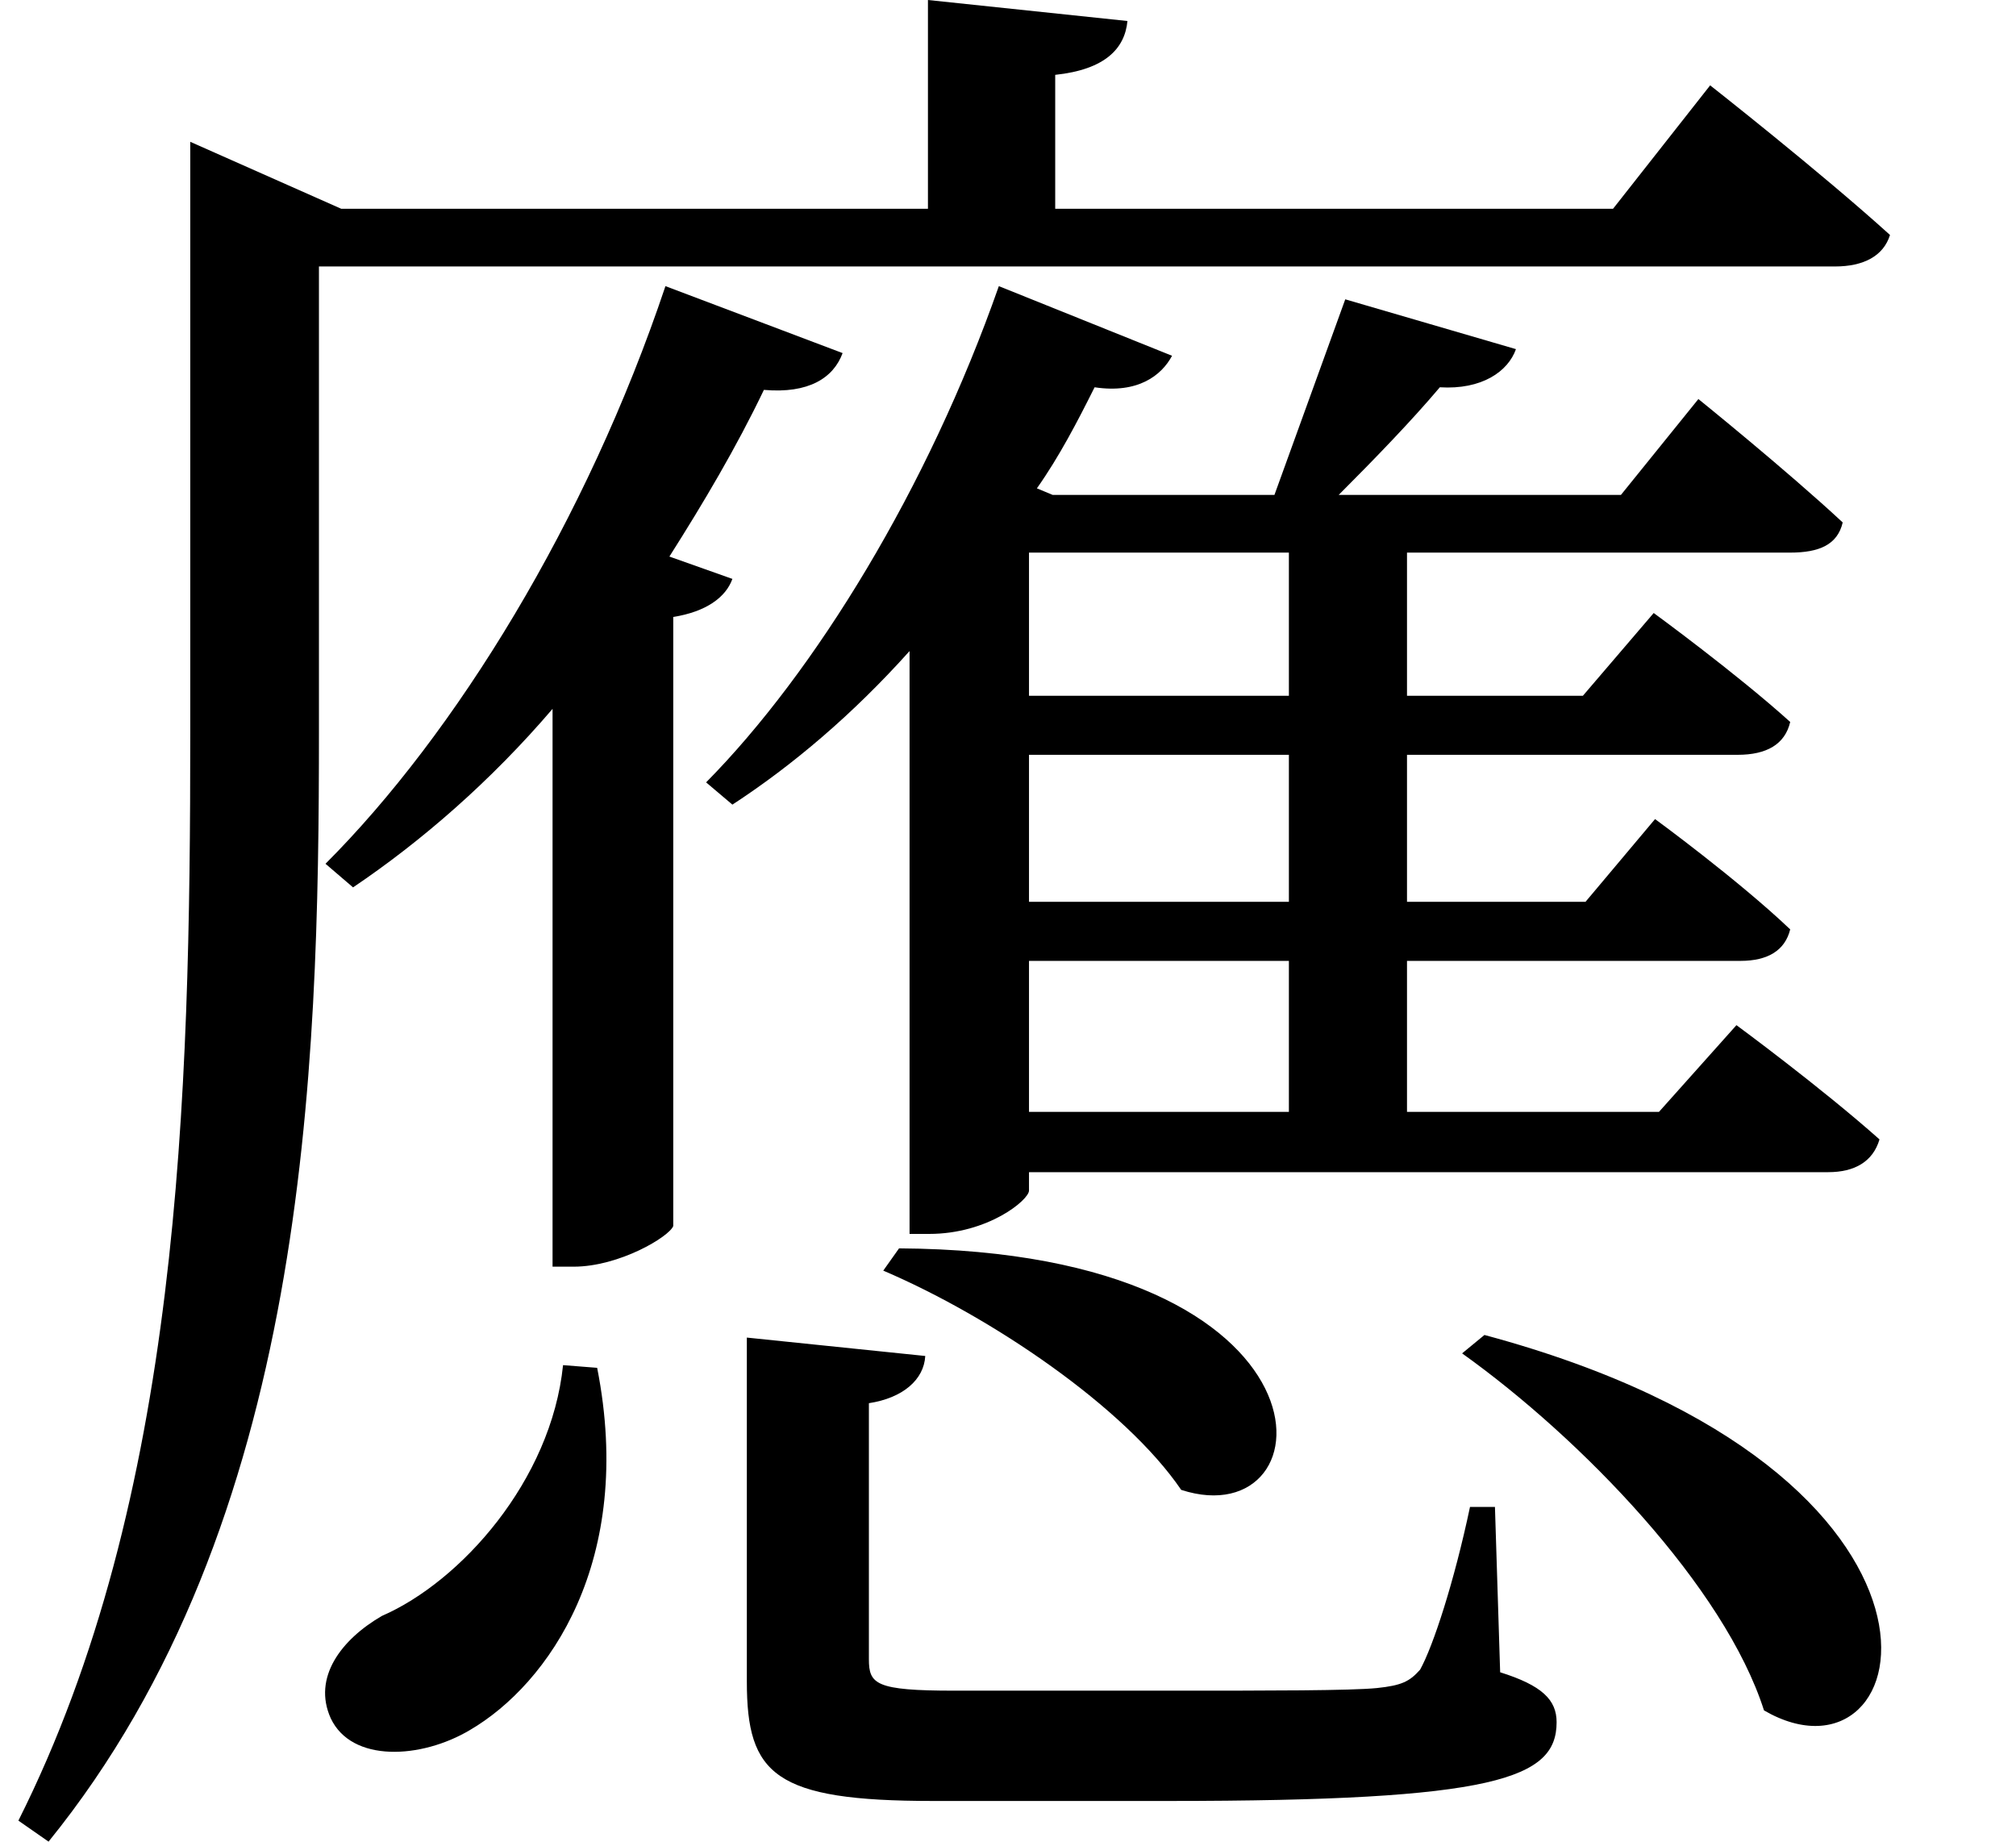 <svg height="21.922" viewBox="0 0 24 21.922" width="24" xmlns="http://www.w3.org/2000/svg">
<path d="M9.438,4.172 L9.438,0.078 C9.438,-1.031 9.766,-1.344 11.656,-1.344 L14.453,-1.344 C18.359,-1.344 19.078,-1.078 19.078,-0.406 C19.078,-0.141 18.906,0.031 18.406,0.188 L18.344,2.156 L18.047,2.156 C17.859,1.266 17.609,0.5 17.453,0.219 C17.328,0.078 17.234,0.031 16.938,0 C16.625,-0.031 15.672,-0.031 14.5,-0.031 L11.906,-0.031 C10.969,-0.031 10.891,0.047 10.891,0.344 L10.891,3.391 C11.297,3.453 11.547,3.672 11.562,3.953 Z M11.25,5.234 L11.062,4.969 C12.344,4.422 13.938,3.344 14.609,2.359 C16.391,1.781 16.609,5.203 11.25,5.234 Z M18.219,4.203 L17.953,3.984 C19.375,2.969 21.078,1.203 21.547,-0.266 C23.406,-1.344 24.328,2.562 18.219,4.203 Z M7.25,3.844 C7.109,2.469 6.031,1.266 5.094,0.859 C4.609,0.578 4.266,0.125 4.484,-0.359 C4.734,-0.891 5.562,-0.844 6.141,-0.5 C7.078,0.047 8.109,1.516 7.656,3.812 Z M15.891,13.516 L15.891,11.812 L12.797,11.812 L12.797,13.516 Z M12.438,16.688 C11.594,14.281 10.25,12.094 8.953,10.781 L9.266,10.516 C9.984,10.984 10.703,11.594 11.375,12.344 L11.375,5.406 L11.609,5.406 C12.312,5.406 12.797,5.812 12.797,5.922 L12.797,6.141 L22.312,6.141 C22.625,6.141 22.844,6.266 22.922,6.531 C22.219,7.156 21.219,7.891 21.219,7.891 L20.297,6.859 L17.297,6.859 L17.297,8.656 L21.266,8.656 C21.594,8.656 21.797,8.781 21.859,9.031 C21.234,9.625 20.25,10.344 20.25,10.344 L19.422,9.359 L17.297,9.359 L17.297,11.109 L21.234,11.109 C21.578,11.109 21.797,11.234 21.859,11.5 C21.219,12.078 20.234,12.797 20.234,12.797 L19.391,11.812 L17.297,11.812 L17.297,13.516 L21.859,13.516 C22.203,13.516 22.422,13.609 22.484,13.875 C21.812,14.5 20.766,15.344 20.766,15.344 L19.844,14.203 L16.484,14.203 C16.922,14.641 17.359,15.094 17.688,15.484 C18.188,15.453 18.5,15.672 18.594,15.938 L16.562,16.531 L15.719,14.203 L13.078,14.203 L12.891,14.281 C13.156,14.656 13.375,15.078 13.578,15.484 C14.094,15.406 14.375,15.625 14.5,15.859 Z M15.891,11.109 L15.891,9.359 L12.797,9.359 L12.797,11.109 Z M15.891,6.859 L12.797,6.859 L12.797,8.656 L15.891,8.656 Z M8.469,16.688 C7.531,13.891 5.969,11.359 4.422,9.812 L4.75,9.531 C5.562,10.078 6.391,10.797 7.125,11.656 L7.125,5.016 L7.375,5.016 C7.922,5.016 8.516,5.375 8.562,5.5 L8.562,12.75 C8.953,12.812 9.188,12.984 9.266,13.203 L8.516,13.469 C8.922,14.109 9.312,14.766 9.641,15.453 C10.172,15.406 10.469,15.594 10.578,15.891 Z M2.812,17.609 L2.812,11.359 C2.812,7.016 2.688,2.25 0.766,-1.578 L1.125,-1.828 C4.203,1.969 4.344,7.344 4.344,11.375 L4.344,16.922 L22.391,16.922 C22.734,16.922 22.969,17.047 23.047,17.297 C22.219,18.047 20.906,19.078 20.906,19.078 L19.75,17.609 L13.109,17.609 L13.109,19.203 C13.703,19.266 13.938,19.516 13.969,19.844 L11.594,20.094 L11.594,17.609 L4.609,17.609 L2.812,18.406 Z" transform="translate(-0.547, 20.094) scale(1, -1)"/>
</svg>